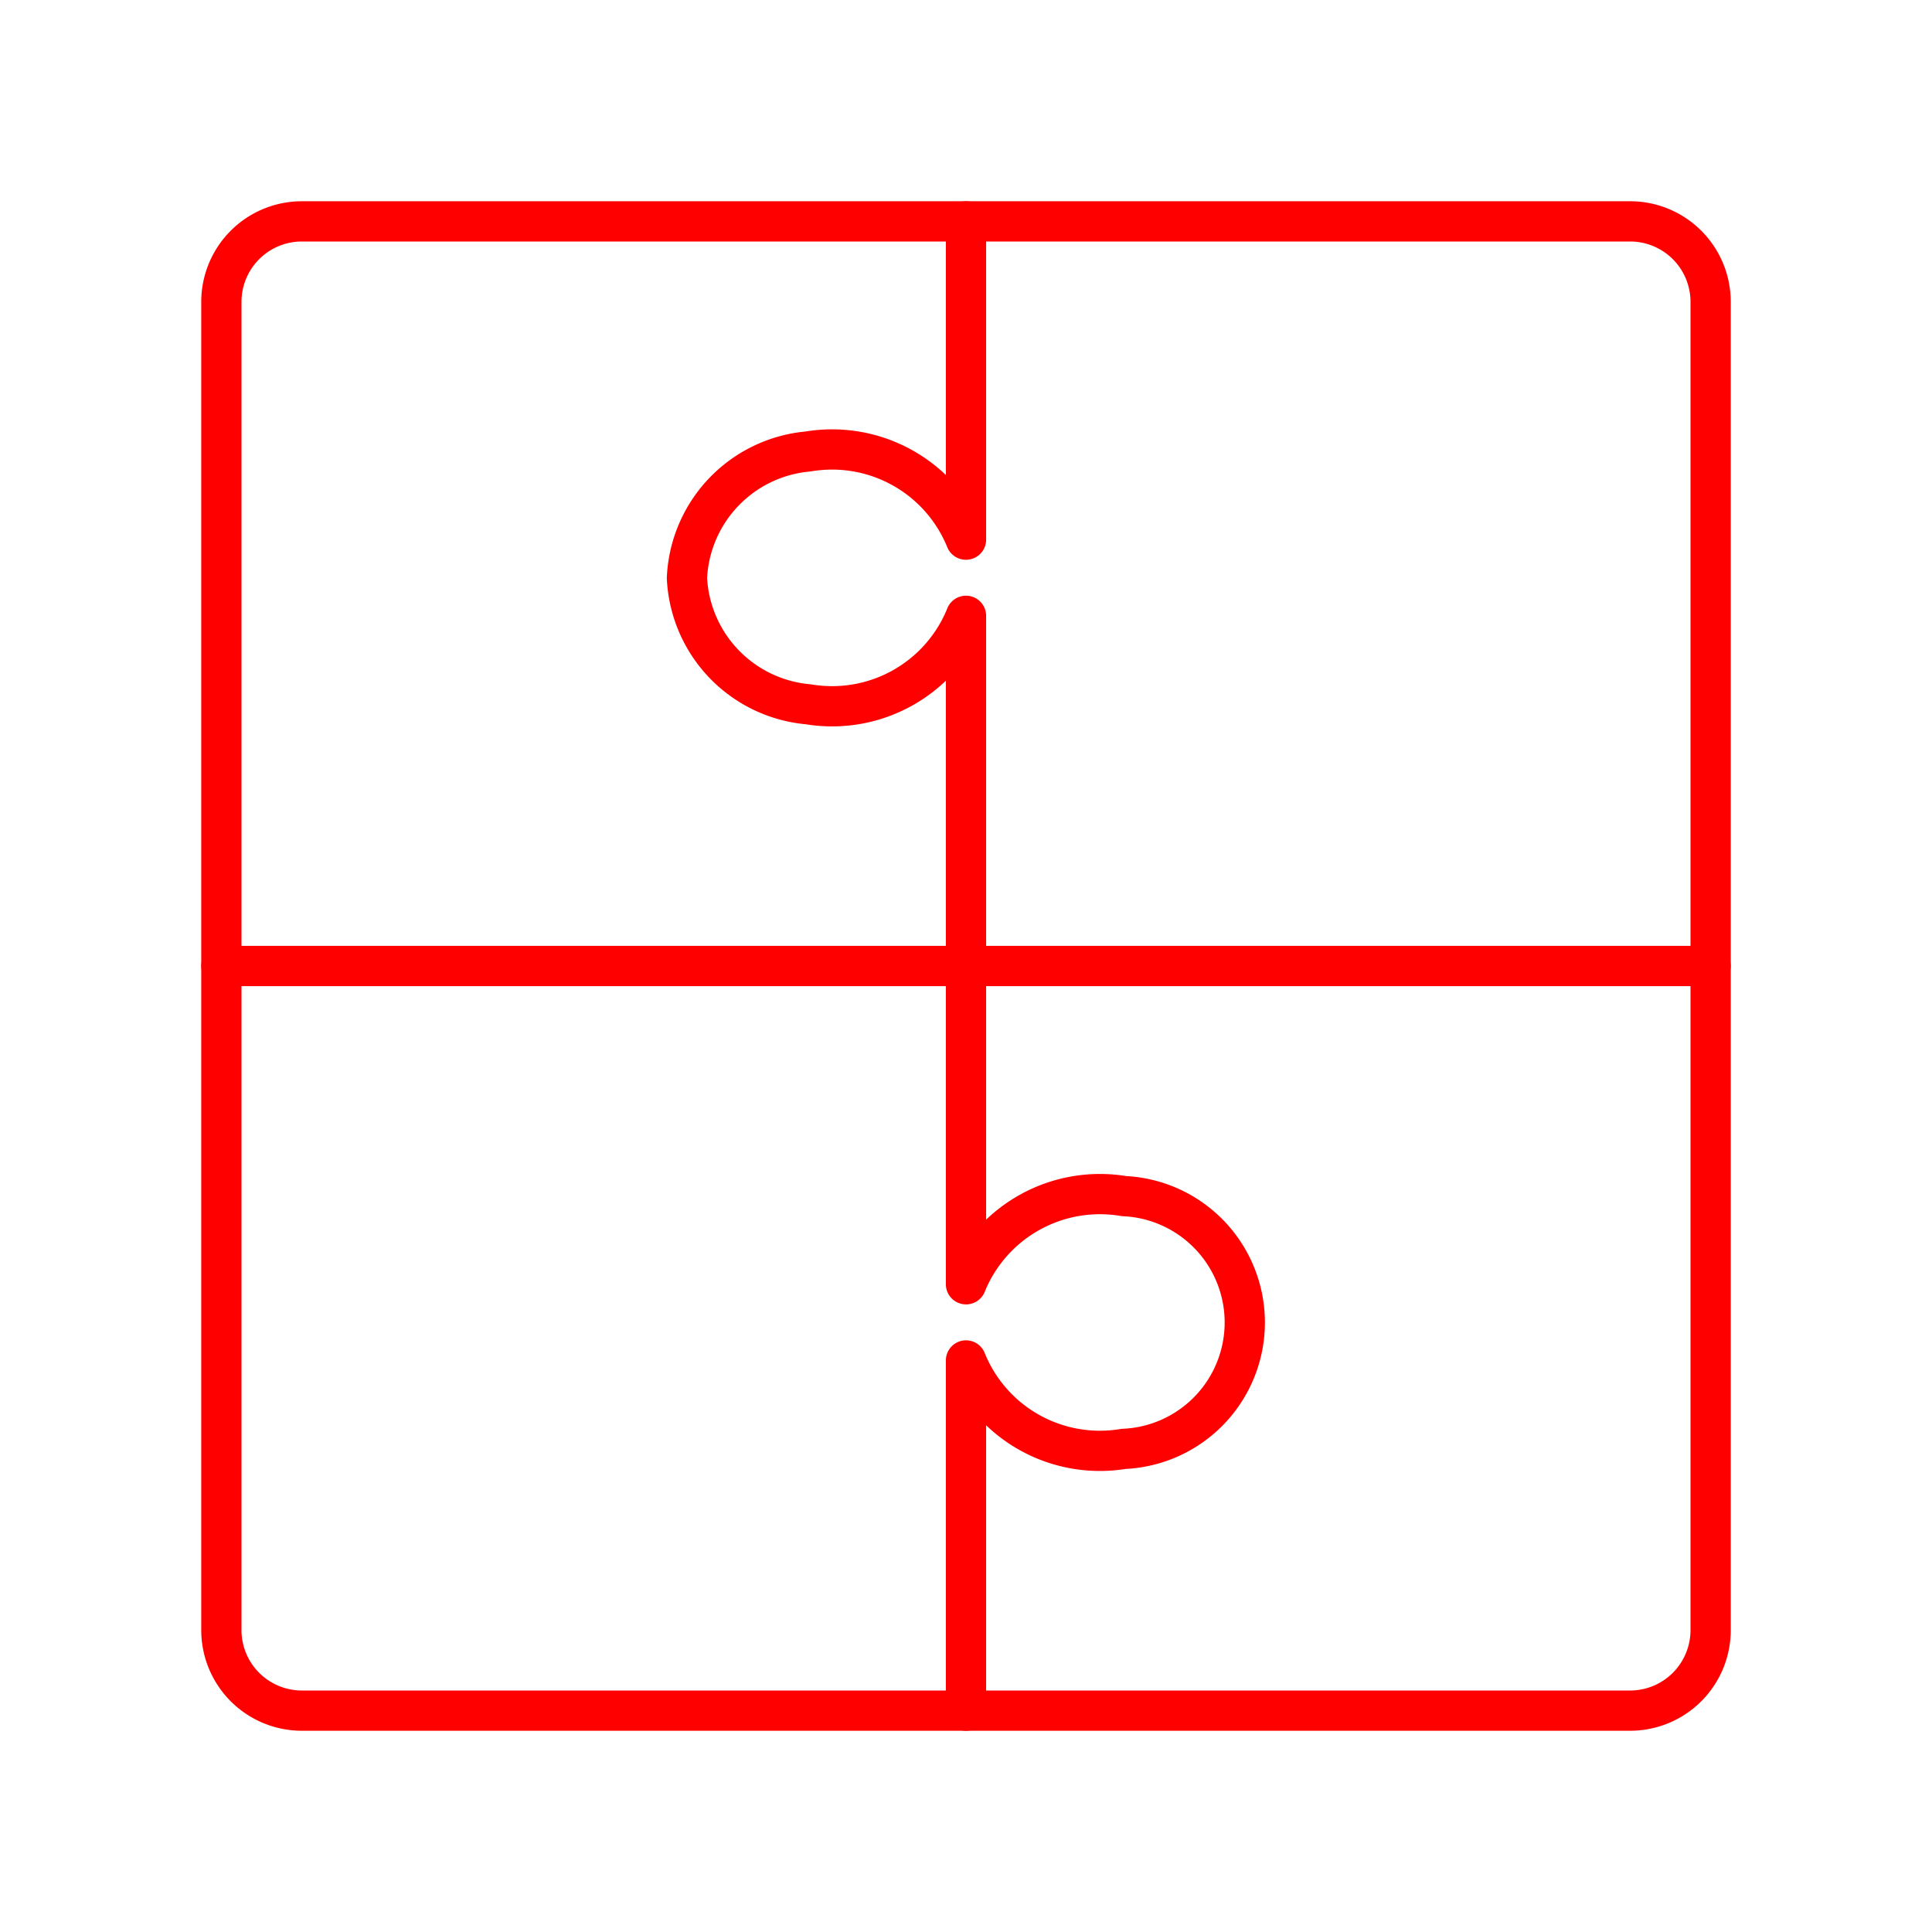 <svg xmlns="http://www.w3.org/2000/svg" viewBox="0 0 48 48"><defs><style>.a{fill:none;stroke:#FF0000;stroke-linecap:round;stroke-linejoin:round;}</style></defs><path class="a" d="M40.5,5.5H7.5a2,2,0,0,0-2,2h0v33a2,2,0,0,0,2,2h33a2,2,0,0,0,2-2V7.5a2,2,0,0,0-2-2Z"/><path class="a" d="M5.5,24h37"/><path class="a" d="M24,24v7.907h.002a3.588,3.588,0,0,1,3.922-2.19,3.143,3.143,0,0,1-.007,6.28A3.586,3.586,0,0,1,24,33.8v8.7"/><path class="a" d="M24,5.5v7.907h-.002a3.588,3.588,0,0,0-3.922-2.19,3.307,3.307,0,0,0-3.009,3.143,3.309,3.309,0,0,0,3.015,3.138A3.586,3.586,0,0,0,24,15.3V24"/></svg>